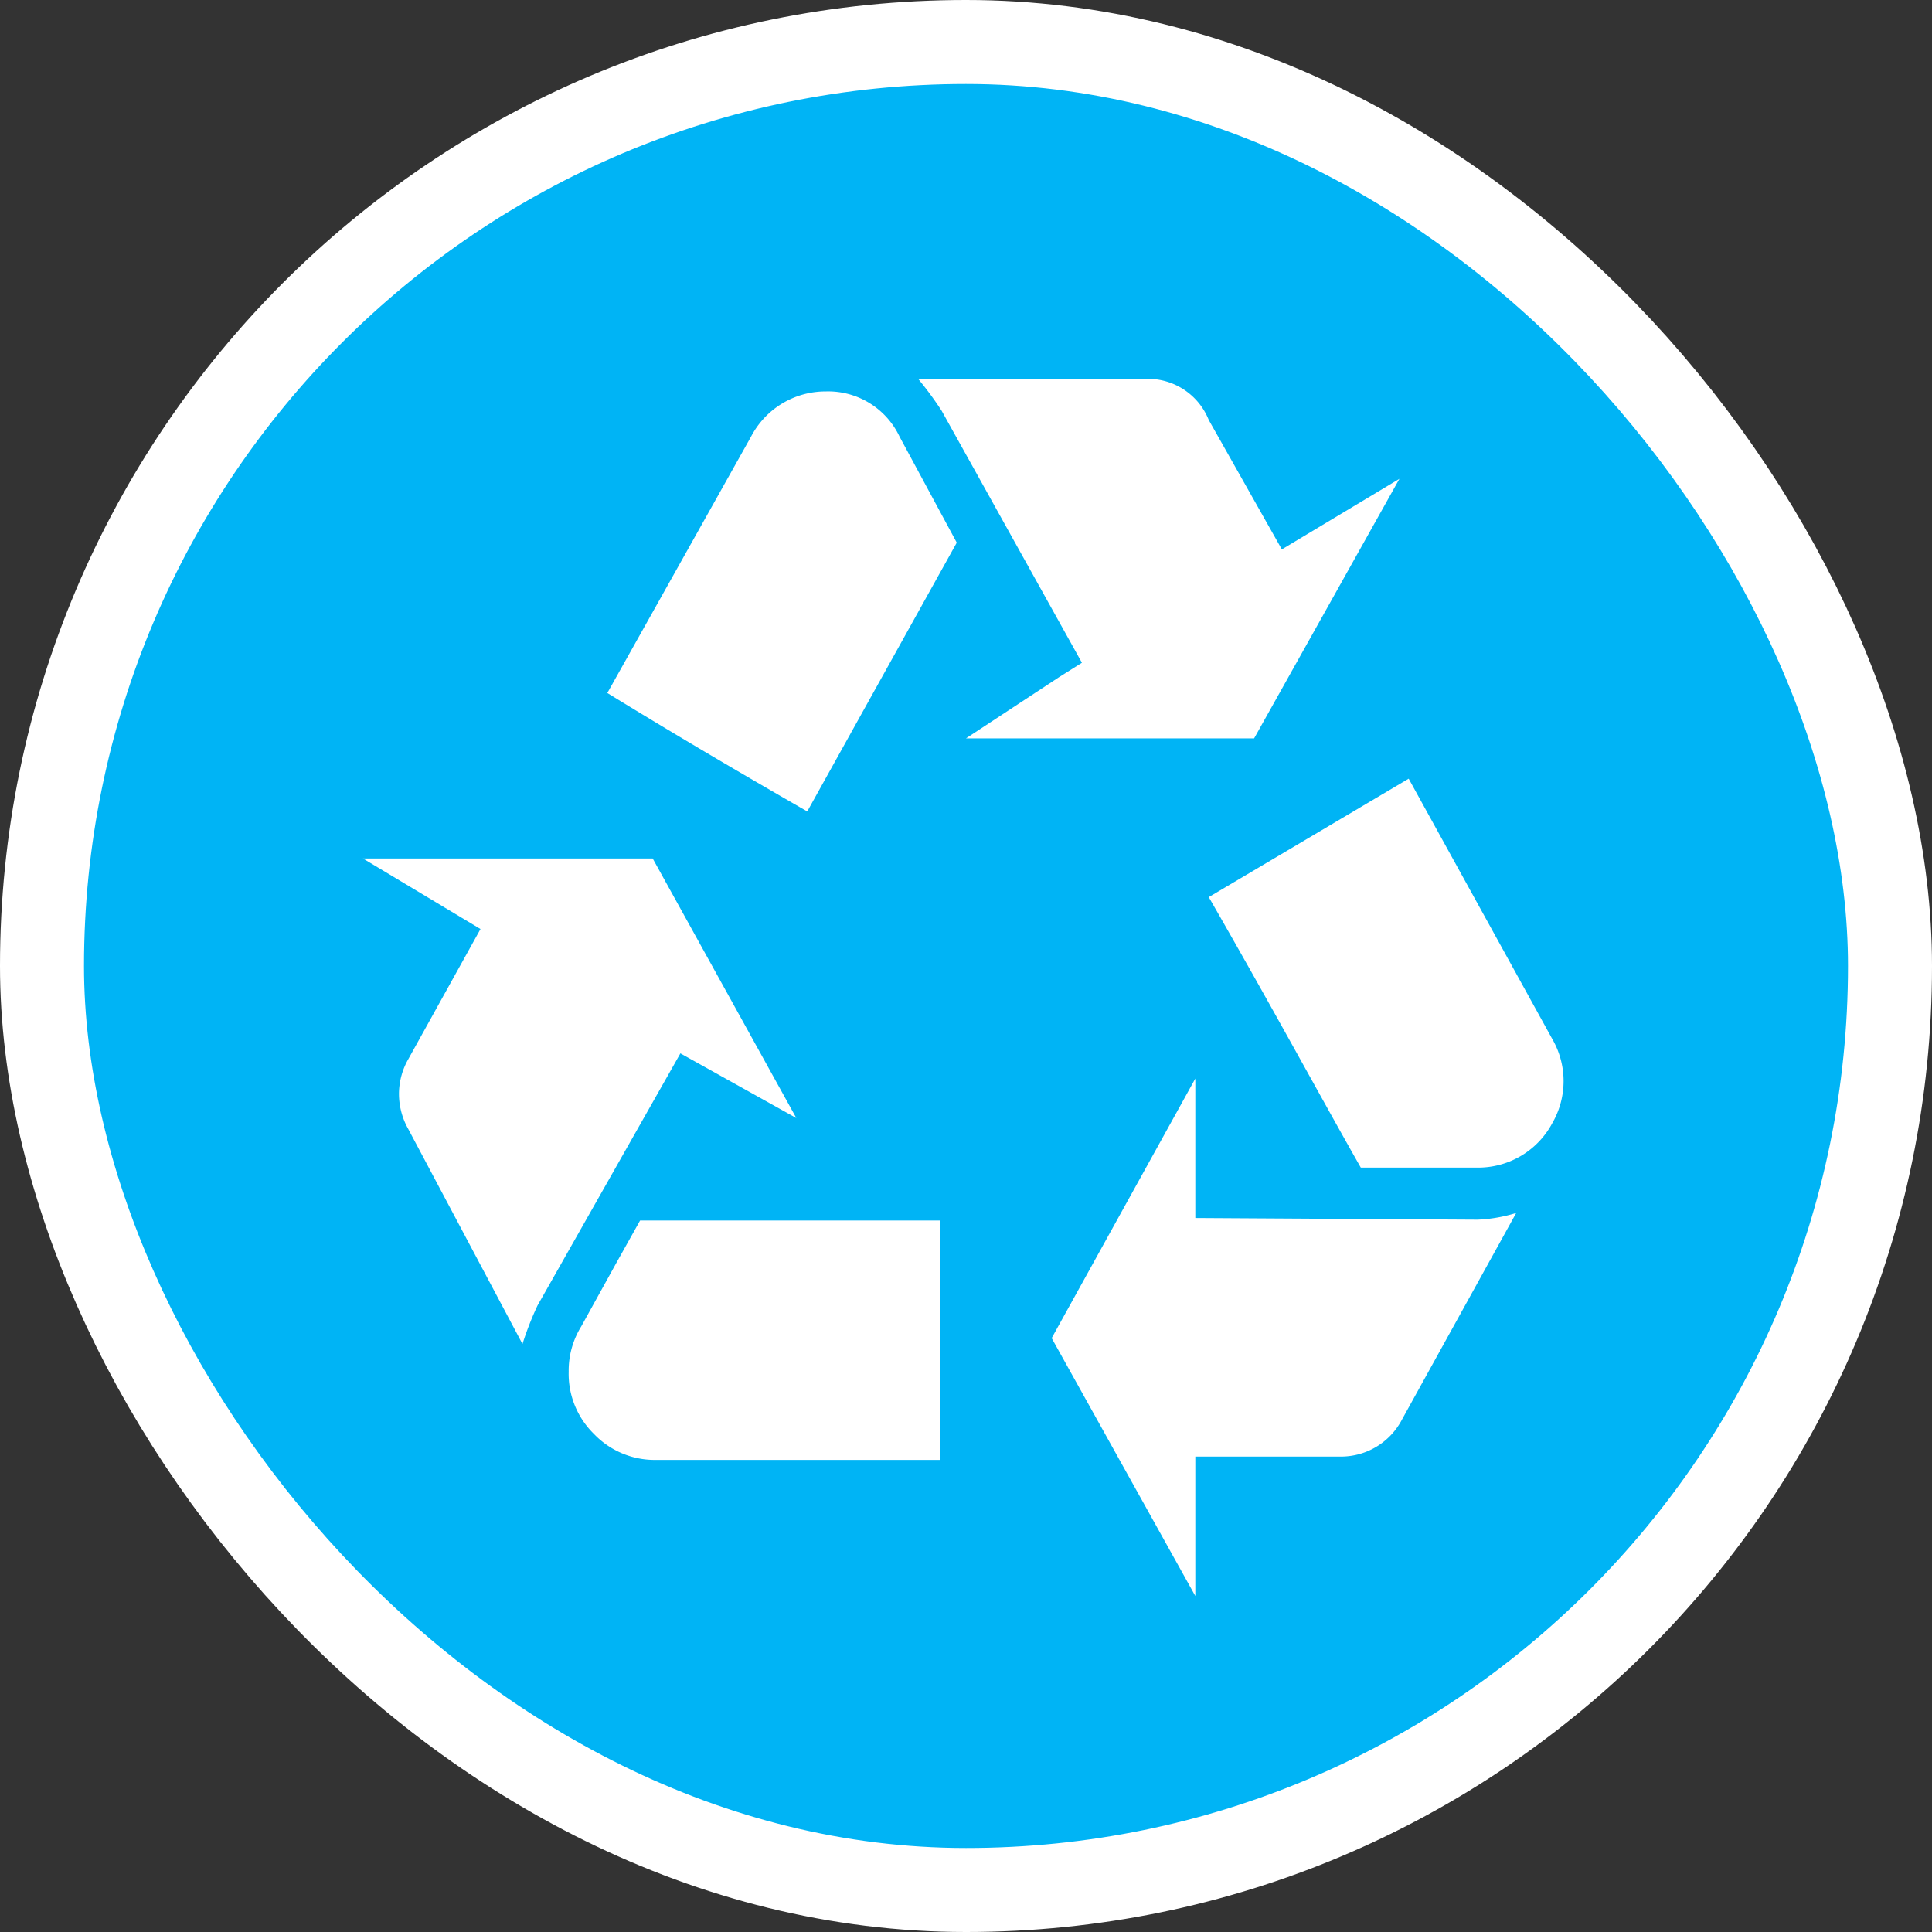 <svg xmlns="http://www.w3.org/2000/svg" viewBox="0 0 23 23" height="23" width="23"><rect x="0" y="0" width="23" height="23" fill="#333333" stroke="none"/><title>recycling_15.svg</title><rect fill="none" x="0" y="0" width="23" height="23"></rect><rect x="1" y="1" rx="10.5" ry="10.5" width="21" height="21" stroke="#ffffff" style="stroke-linejoin:round;stroke-miterlimit:4;" fill="#ffffff" stroke-width="2"></rect><rect x="1" y="1" width="21" height="21" rx="10.5" ry="10.5" fill="#00b4f5"></rect><path fill="#fff" transform="translate(4 4)" d="M5.48,9.31,3.77,6.22H.32l1.4.84L.86,8.61A.84.84,0,0,0,.75,9a.85.85,0,0,0,.11.44L2.22,12a3.7,3.7,0,0,1,.18-.46l1.7-3ZM2.92,11.79a1,1,0,0,0-.15.54,1,1,0,0,0,.3.74,1,1,0,0,0,.73.31H7.19V10.53H3.62l-.28.5Zm4.58-7h3.43l1.73-3.09-1.4.84L10.39,1A.78.78,0,0,0,9.66.51H6.93a4.07,4.07,0,0,1,.28.38l1.67,3-.27.17ZM5.83.66a1,1,0,0,0-.89.54L3.23,4.25c.65.4,1.44.87,2.38,1.41l1.78-3.2L6.71,1.2A.94.94,0,0,0,5.83.66Zm4.4,9.84V8.84L8.52,11.93,10.23,15V13.34h1.71a.82.82,0,0,0,.75-.44l1.36-2.46a1.78,1.78,0,0,1-.46.08Zm2.54-5.23L10.39,6.68C11.15,8,11.75,9.11,12.2,9.9h1.38a1,1,0,0,0,.9-.53,1,1,0,0,0,0-1Z"></path></svg>